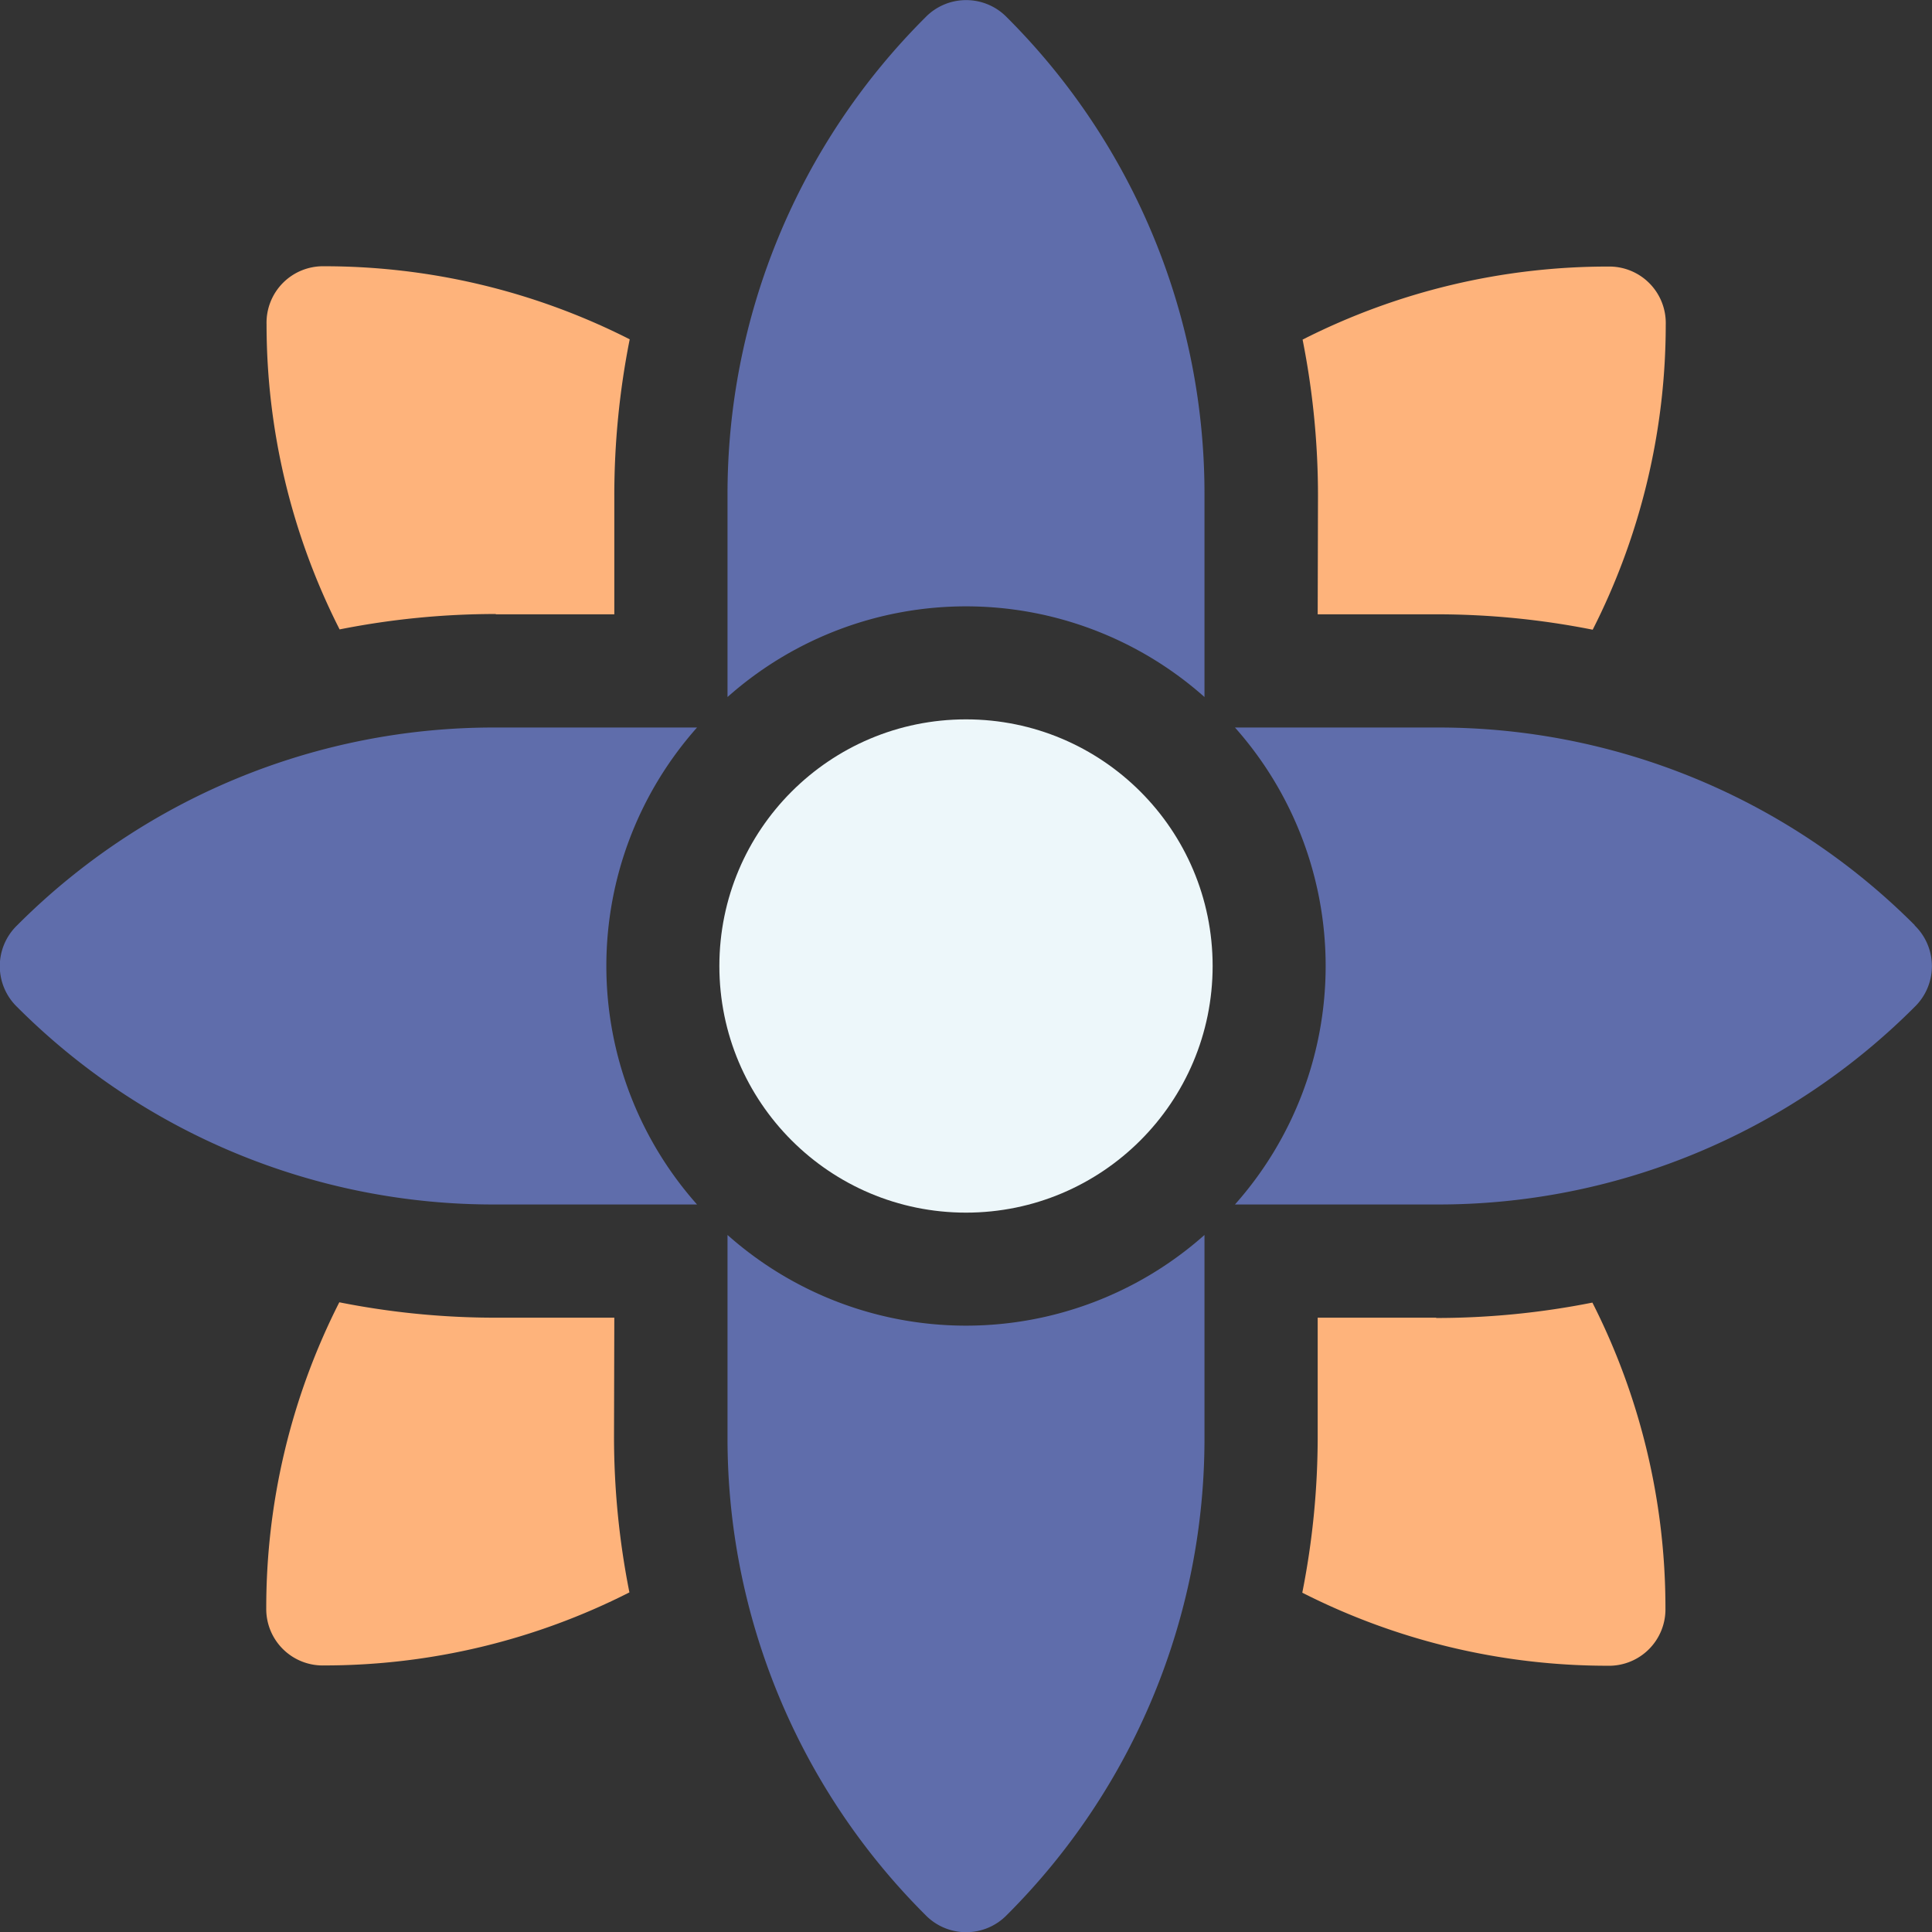 <svg id="Layer_1" data-name="Layer 1" xmlns="http://www.w3.org/2000/svg" viewBox="0 0 64 64"><rect x="0" y="0" width="64" height="64" fill="#333333" stroke="none"/><defs><style>.cls-1{fill:#feb37b;}.cls-2{fill:#5f6dab;}.cls-3{fill:#edf7fa;}</style></defs><title>Excelcius_SVG</title><path class="cls-1" d="M47.58,43.65H43.65v3.93a26.48,26.48,0,0,1-.51,5.18,22.33,22.33,0,0,0,10.11,2.42,1.87,1.87,0,0,0,1.92-1.9,22.34,22.34,0,0,0-2.42-10.13,26.48,26.48,0,0,1-5.18.51Z"/><path class="cls-1" d="M16.42,20.35h3.93V16.42a26.49,26.49,0,0,1,.51-5.18A22.34,22.34,0,0,0,10.73,8.82a1.87,1.87,0,0,0-1.9,1.92,22.33,22.33,0,0,0,2.42,10.11,26.49,26.49,0,0,1,5.18-.51Z"/><path class="cls-1" d="M43.65,20.35h3.93a26.46,26.46,0,0,1,5.18.51,22.33,22.33,0,0,0,2.42-10.11,1.87,1.87,0,0,0-1.9-1.92,22.34,22.34,0,0,0-10.13,2.42,26.48,26.48,0,0,1,.51,5.18Z"/><path class="cls-1" d="M20.35,43.65H16.42a26.48,26.48,0,0,1-5.18-.51A22.34,22.34,0,0,0,8.82,53.27a1.87,1.87,0,0,0,1.92,1.9,22.33,22.33,0,0,0,10.11-2.42,26.46,26.46,0,0,1-.51-5.18Z"/><path class="cls-2" d="M16.42,24.1A22.29,22.29,0,0,0,.57,30.65a1.88,1.88,0,0,0,0,2.71A22.29,22.29,0,0,0,16.42,39.9h6.67a11.89,11.89,0,0,1,0-15.8Z"/><path class="cls-2" d="M39.9,23.09V16.42A22.29,22.29,0,0,0,33.36.58a1.88,1.88,0,0,0-2.71,0A22.29,22.29,0,0,0,24.1,16.42v6.67a11.89,11.89,0,0,1,15.8,0Z"/><path class="cls-2" d="M24.1,40.91v6.67a22.29,22.29,0,0,0,6.55,15.85,1.88,1.88,0,0,0,2.71,0A22.29,22.29,0,0,0,39.9,47.58V40.91a11.89,11.89,0,0,1-15.8,0Z"/><path class="cls-2" d="M63.43,30.65A22.29,22.29,0,0,0,47.58,24.1H40.91a11.89,11.89,0,0,1,0,15.8h6.67a22.29,22.29,0,0,0,15.84-6.54,1.88,1.88,0,0,0,0-2.71Z"/><circle class="cls-3" cx="32" cy="32" r="8.17"/></svg>